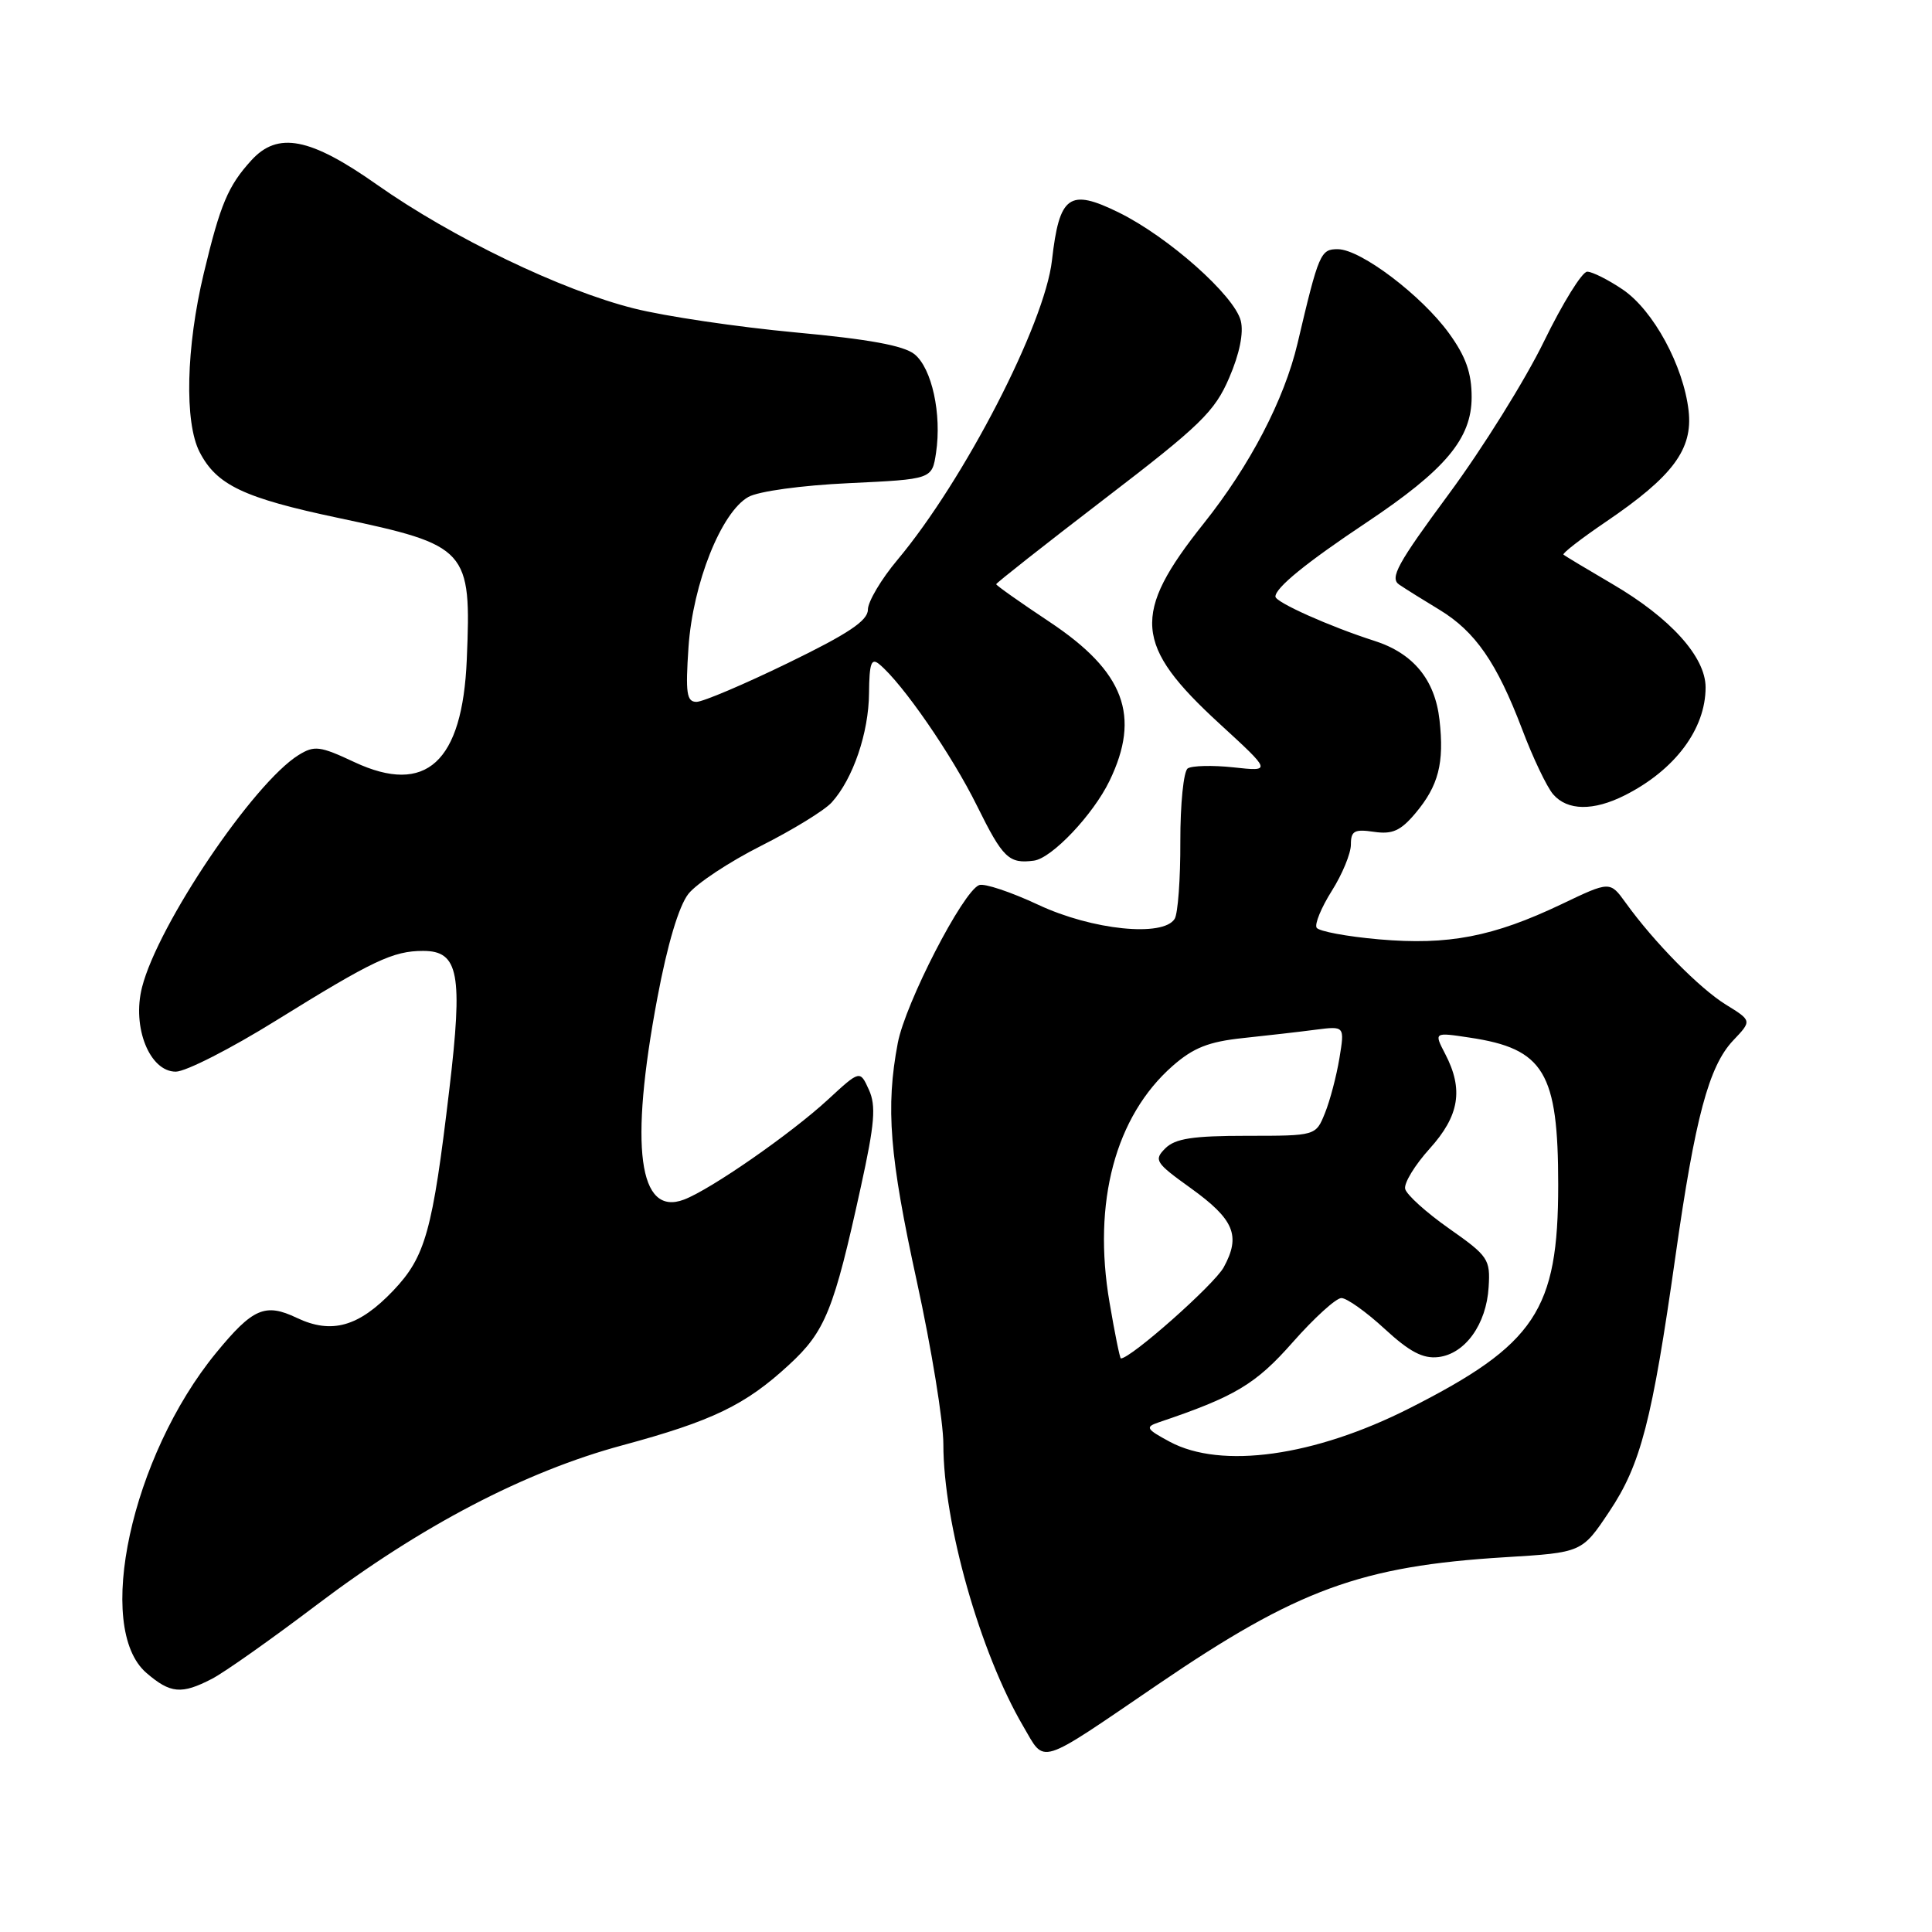 <?xml version="1.0" encoding="UTF-8" standalone="no"?>
<!DOCTYPE svg PUBLIC "-//W3C//DTD SVG 1.1//EN" "http://www.w3.org/Graphics/SVG/1.1/DTD/svg11.dtd" >
<svg xmlns="http://www.w3.org/2000/svg" xmlns:xlink="http://www.w3.org/1999/xlink" version="1.1" viewBox="0 0 256 256">
 <g >
 <path fill="currentColor"
d=" M 153.44 223.19 C 171.93 210.59 180.34 207.51 199.44 206.34 C 209.62 205.72 209.62 205.72 213.24 200.29 C 217.41 194.06 218.91 188.27 222.00 166.50 C 224.61 148.08 226.43 141.28 229.65 137.87 C 232.14 135.25 232.14 135.25 228.69 133.12 C 225.18 130.95 219.15 124.82 215.41 119.62 C 213.33 116.74 213.33 116.74 206.89 119.82 C 197.86 124.12 191.92 125.27 182.74 124.47 C 178.48 124.10 174.75 123.40 174.46 122.93 C 174.17 122.46 175.07 120.27 176.46 118.06 C 177.86 115.85 179.00 113.08 179.00 111.91 C 179.00 110.10 179.46 109.84 182.05 110.22 C 184.49 110.58 185.59 110.09 187.55 107.76 C 190.61 104.12 191.39 101.12 190.74 95.38 C 190.14 90.05 187.25 86.55 182.10 84.91 C 176.20 83.02 169.00 79.80 169.00 79.05 C 169.00 77.88 173.10 74.54 181.06 69.24 C 191.53 62.25 195.00 58.12 195.00 52.62 C 195.00 49.41 194.23 47.24 192.00 44.16 C 188.37 39.15 180.33 33.06 177.29 33.02 C 174.98 33.00 174.75 33.52 171.93 45.50 C 170.17 52.96 165.63 61.67 159.50 69.36 C 149.91 81.39 150.24 85.48 161.61 95.91 C 168.50 102.23 168.50 102.23 163.45 101.68 C 160.67 101.38 157.94 101.45 157.38 101.82 C 156.83 102.19 156.39 106.55 156.40 111.50 C 156.42 116.45 156.08 121.06 155.65 121.75 C 154.14 124.20 144.73 123.24 137.60 119.90 C 133.95 118.19 130.41 117.01 129.74 117.28 C 127.59 118.11 119.96 132.93 118.96 138.21 C 117.34 146.75 117.86 153.21 121.50 169.86 C 123.42 178.66 125.00 188.34 125.00 191.37 C 125.00 201.83 129.85 218.96 135.59 228.75 C 138.55 233.79 137.31 234.18 153.44 223.19 Z  M 28.07 222.46 C 29.71 221.62 35.96 217.20 41.97 212.65 C 55.82 202.17 69.59 194.98 82.47 191.51 C 94.38 188.29 98.77 186.18 104.54 180.85 C 109.36 176.42 110.49 173.61 114.07 157.25 C 115.91 148.86 116.10 146.52 115.13 144.39 C 113.95 141.79 113.95 141.79 109.71 145.70 C 104.80 150.23 94.19 157.60 90.64 158.95 C 84.61 161.24 83.38 152.00 87.10 132.25 C 88.44 125.10 89.95 120.07 91.21 118.45 C 92.31 117.06 96.65 114.19 100.86 112.07 C 105.06 109.95 109.27 107.37 110.21 106.32 C 113.03 103.20 115.11 97.10 115.15 91.85 C 115.19 87.86 115.45 87.13 116.52 88.02 C 119.60 90.57 126.12 100.02 129.45 106.76 C 132.89 113.72 133.68 114.48 137.00 114.04 C 139.38 113.72 144.84 107.96 147.01 103.48 C 151.19 94.85 148.99 89.00 139.08 82.41 C 135.18 79.82 132.00 77.57 132.00 77.41 C 132.00 77.25 138.46 72.16 146.35 66.11 C 159.07 56.37 160.95 54.54 162.87 50.07 C 164.25 46.88 164.81 44.10 164.41 42.51 C 163.57 39.16 154.80 31.38 148.25 28.16 C 141.68 24.93 140.37 25.87 139.39 34.50 C 138.44 42.93 127.75 63.64 118.92 74.18 C 116.76 76.75 115.00 79.73 115.00 80.78 C 115.00 82.24 112.41 83.97 104.42 87.85 C 98.60 90.68 93.14 93.00 92.29 93.00 C 90.98 93.00 90.82 91.84 91.23 85.75 C 91.81 77.30 95.57 67.87 99.16 65.85 C 100.49 65.10 106.22 64.31 112.50 64.02 C 123.50 63.50 123.50 63.50 124.03 60.00 C 124.80 54.86 123.48 48.81 121.18 46.94 C 119.76 45.79 115.11 44.94 105.33 44.04 C 97.73 43.33 88.12 41.91 84.00 40.87 C 74.39 38.46 59.91 31.48 49.98 24.49 C 41.09 18.22 36.81 17.39 33.30 21.25 C 30.22 24.63 29.19 27.07 27.01 36.18 C 24.65 46.02 24.42 55.97 26.45 59.90 C 28.71 64.28 32.29 65.98 44.84 68.63 C 62.03 72.27 62.47 72.75 61.85 87.41 C 61.28 101.01 56.45 105.42 46.97 100.99 C 42.39 98.84 41.66 98.75 39.56 100.05 C 33.56 103.78 20.92 122.53 18.82 130.82 C 17.47 136.12 19.83 142.00 23.29 142.00 C 24.61 142.00 30.59 138.95 36.59 135.22 C 49.41 127.27 52.08 126.00 56.07 126.00 C 60.79 126.00 61.36 129.02 59.53 144.42 C 57.31 163.18 56.37 166.52 52.11 171.01 C 47.55 175.80 43.95 176.82 39.34 174.63 C 35.13 172.62 33.50 173.33 28.62 179.28 C 17.41 192.96 12.47 215.70 19.40 221.67 C 22.58 224.41 24.05 224.54 28.07 222.46 Z  M 215.30 105.38 C 221.94 102.03 226.00 96.60 226.00 91.08 C 226.00 87.04 221.34 81.88 213.62 77.37 C 210.26 75.40 207.35 73.66 207.17 73.49 C 206.99 73.32 209.52 71.36 212.79 69.14 C 221.67 63.11 224.32 59.55 223.75 54.43 C 223.07 48.48 219.09 41.13 215.03 38.37 C 213.11 37.07 210.98 36.00 210.31 36.00 C 209.64 36.00 207.06 40.16 204.58 45.25 C 202.10 50.34 196.43 59.44 191.97 65.47 C 185.15 74.71 184.11 76.60 185.41 77.47 C 186.25 78.04 188.65 79.54 190.74 80.80 C 195.49 83.69 198.33 87.80 201.68 96.60 C 203.11 100.40 204.97 104.29 205.80 105.25 C 207.69 107.44 211.14 107.48 215.30 105.38 Z  M 155.00 191.04 C 151.88 189.36 151.72 189.09 153.50 188.48 C 163.65 185.06 166.38 183.43 171.29 177.86 C 174.13 174.64 177.03 172.00 177.74 172.00 C 178.46 172.00 181.03 173.83 183.46 176.07 C 186.78 179.13 188.55 180.06 190.59 179.82 C 194.13 179.40 196.95 175.49 197.25 170.57 C 197.49 166.85 197.21 166.44 192.00 162.78 C 188.97 160.65 186.36 158.29 186.19 157.53 C 186.02 156.76 187.48 154.37 189.44 152.20 C 193.38 147.84 193.95 144.35 191.49 139.64 C 190.00 136.77 190.00 136.77 194.75 137.49 C 204.60 138.96 206.47 142.09 206.47 157.00 C 206.47 173.62 203.45 178.15 186.75 186.61 C 174.17 192.98 161.82 194.70 155.00 191.04 Z  M 147.02 172.59 C 144.74 159.31 147.79 147.91 155.38 141.24 C 158.13 138.83 160.15 138.03 164.70 137.55 C 167.89 137.21 172.23 136.72 174.34 136.44 C 178.18 135.95 178.18 135.95 177.48 140.22 C 177.09 142.58 176.23 145.85 175.56 147.50 C 174.35 150.50 174.35 150.50 165.22 150.50 C 158.04 150.50 155.72 150.86 154.41 152.16 C 152.86 153.71 153.09 154.07 157.76 157.42 C 163.54 161.58 164.44 163.73 162.15 167.92 C 160.89 170.22 149.85 180.00 148.52 180.00 C 148.39 180.00 147.71 176.66 147.02 172.59 Z "/>
</g>
</svg>